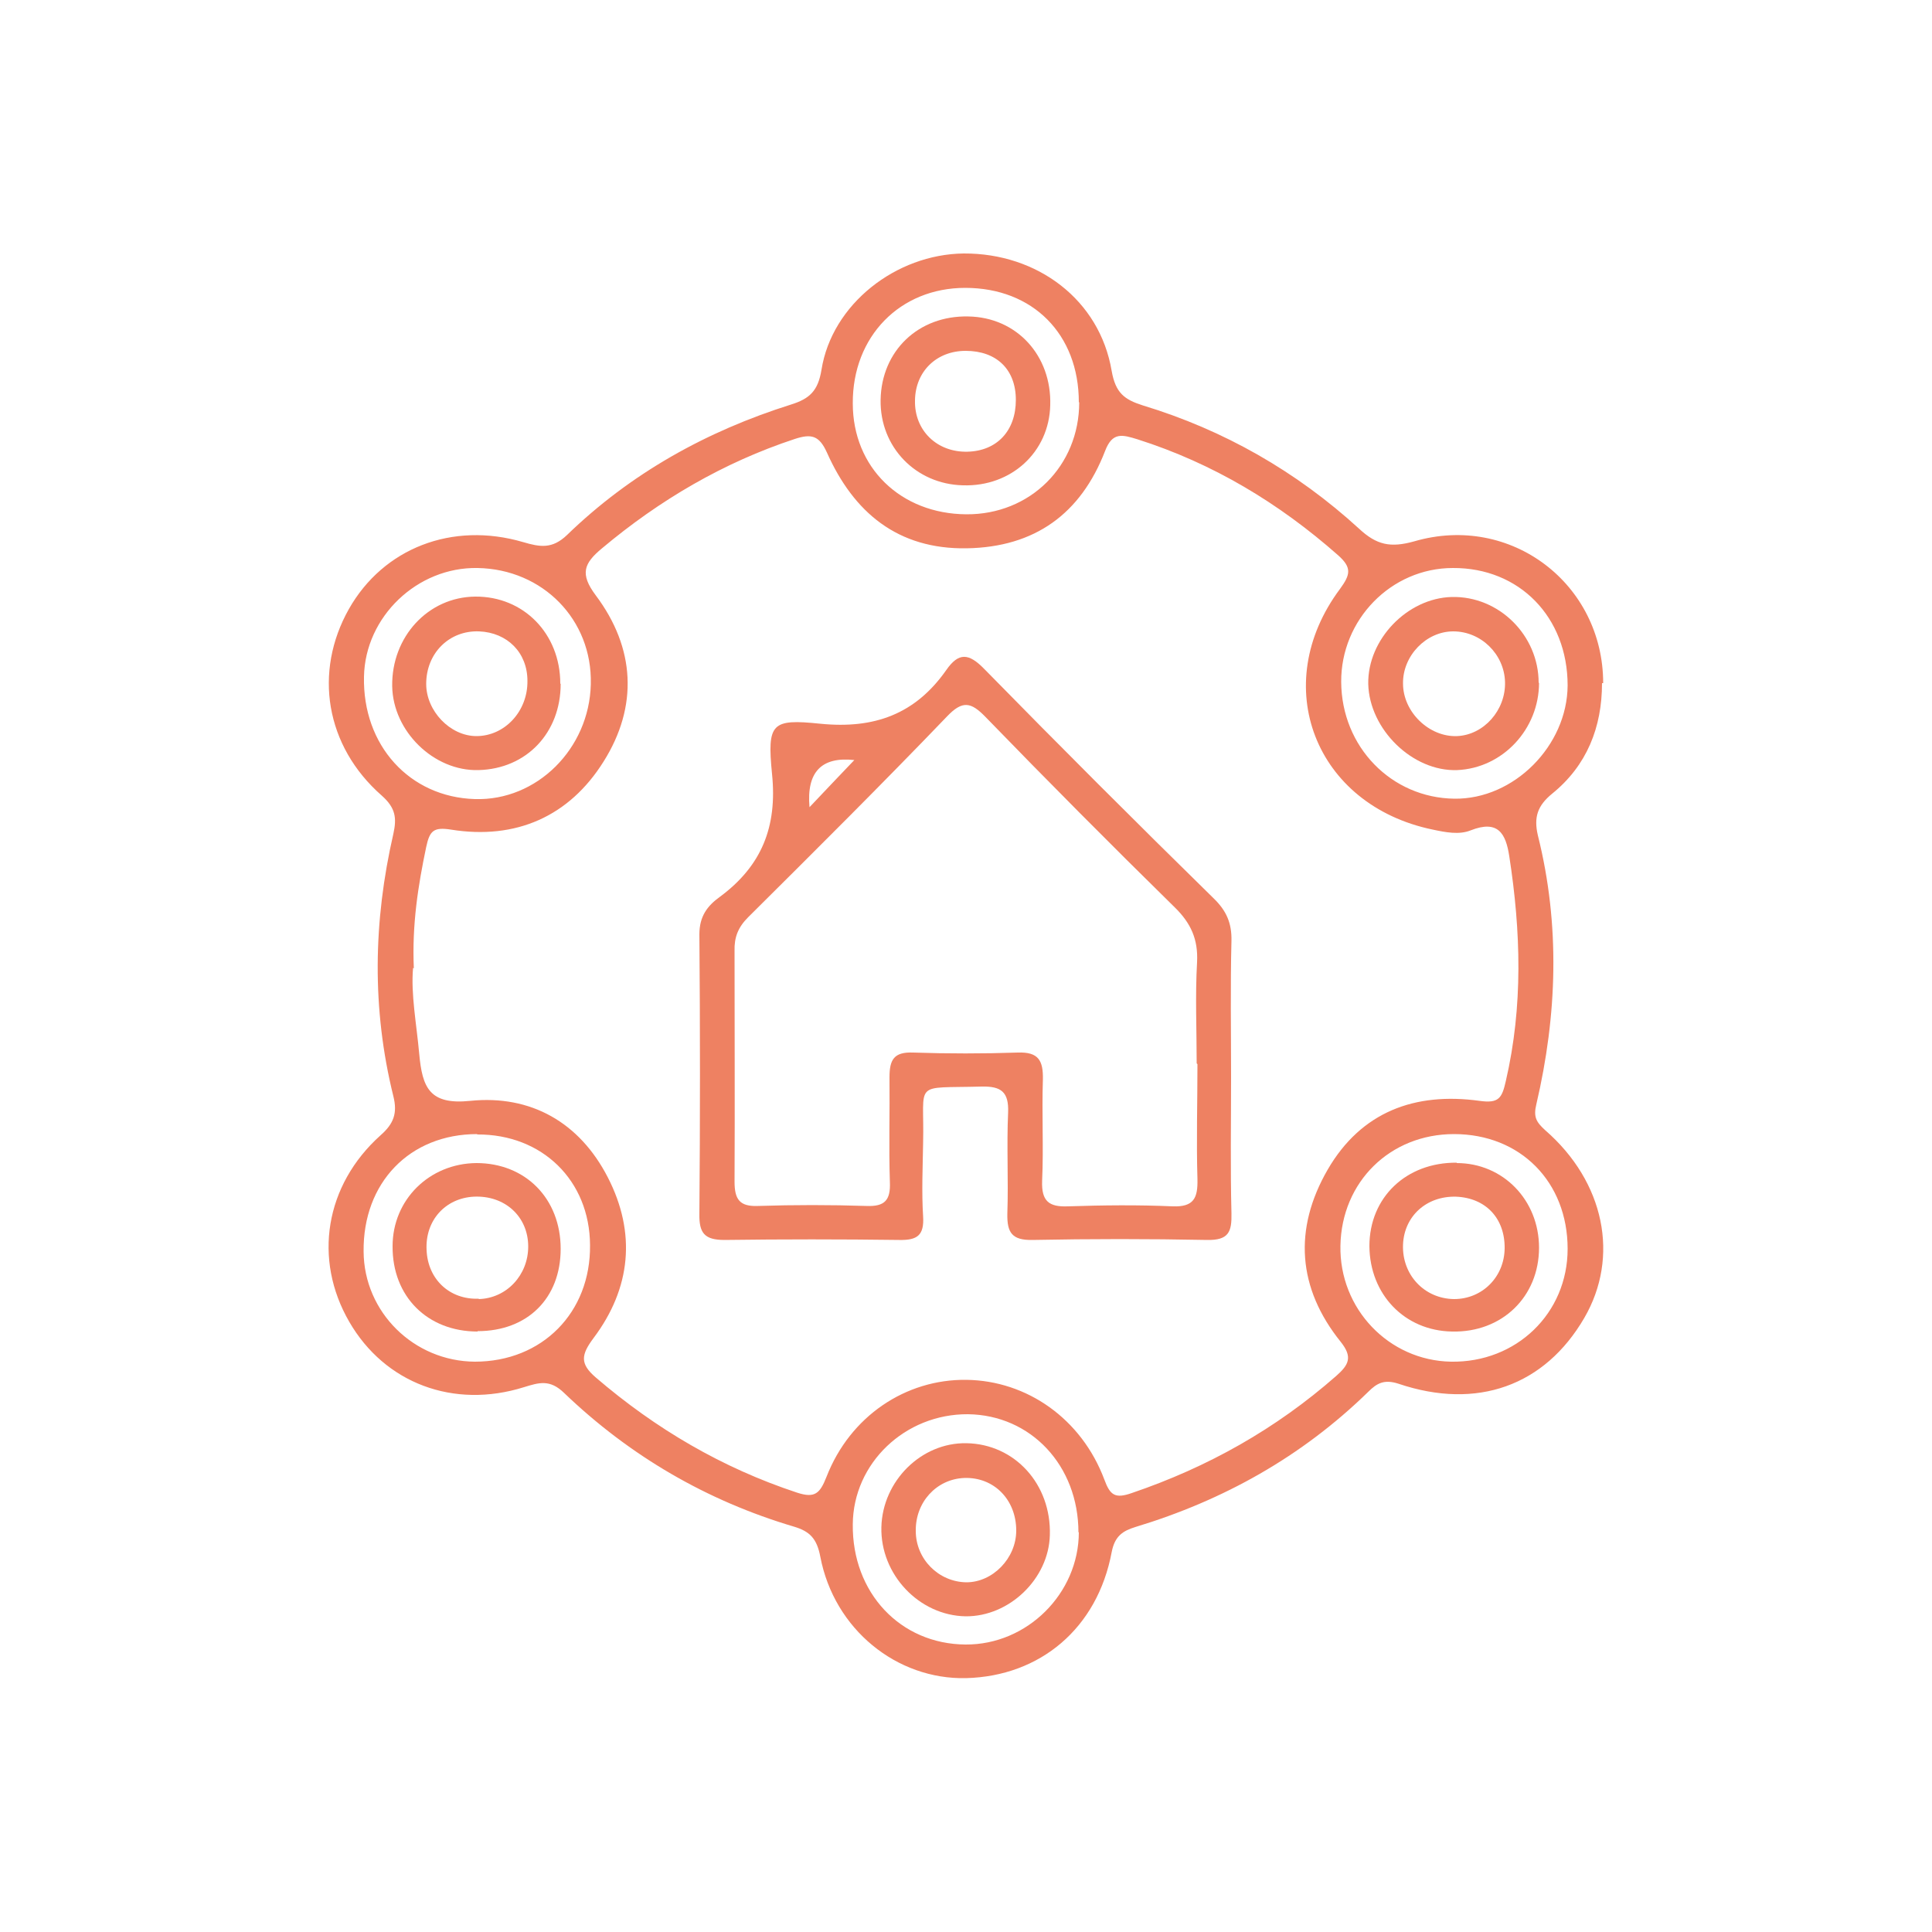 <?xml version="1.0" encoding="UTF-8"?><svg id="Layer_1" xmlns="http://www.w3.org/2000/svg" viewBox="0 0 50 50"><defs><style>.cls-1{fill:#ee8162;}</style></defs><path class="cls-1" d="m41.46,17.68c0,1.14-.39,2.13-1.29,2.86-.38.31-.48.61-.37,1.08.58,2.32.5,4.65-.04,6.96-.08.33,0,.46.23.67,1.54,1.34,1.93,3.28,1.01,4.86-1.02,1.75-2.77,2.39-4.81,1.7-.37-.12-.56-.01-.78.21-1.72,1.68-3.75,2.81-6.03,3.5-.32.1-.53.23-.61.65-.37,1.97-1.85,3.21-3.77,3.26-1.79.04-3.41-1.26-3.77-3.14-.09-.48-.28-.66-.68-.78-2.26-.67-4.25-1.83-5.95-3.46-.37-.36-.65-.27-1.04-.15-1.82.57-3.6-.1-4.52-1.69-.94-1.62-.63-3.54.81-4.83.34-.3.44-.57.33-1.01-.56-2.26-.52-4.53,0-6.79.09-.41.06-.67-.3-.99-1.46-1.28-1.77-3.2-.85-4.83.89-1.57,2.67-2.27,4.51-1.73.44.13.75.18,1.13-.18,1.65-1.6,3.61-2.69,5.8-3.38.48-.15.7-.35.79-.9.27-1.7,1.93-2.99,3.68-3.01,1.91-.01,3.52,1.2,3.83,3.04.1.57.33.74.8.89,2.11.64,3.98,1.71,5.6,3.19.46.43.82.5,1.43.33,2.5-.73,4.89,1.1,4.89,3.67Zm-30.77,7.37c-.06.68.09,1.45.16,2.23.08.86.26,1.32,1.32,1.21,1.57-.16,2.83.56,3.56,1.98.74,1.44.6,2.87-.37,4.16-.32.43-.36.66.06,1.02,1.55,1.33,3.27,2.34,5.21,2.98.46.15.59.02.76-.41.61-1.57,2.05-2.53,3.62-2.51,1.57.02,2.98,1.01,3.57,2.58.15.41.28.5.71.35,1.97-.67,3.73-1.66,5.29-3.03.33-.29.43-.49.12-.88-1.12-1.39-1.23-2.92-.34-4.46.87-1.5,2.26-2.01,3.93-1.78.5.07.58-.07.68-.51.45-1.94.39-3.88.09-5.82-.09-.59-.29-.95-1-.67-.3.12-.65.05-.98-.02-3.05-.63-4.26-3.74-2.4-6.23.27-.37.31-.55-.05-.87-1.53-1.35-3.24-2.38-5.19-3-.39-.12-.65-.2-.84.3-.63,1.63-1.82,2.49-3.58,2.52-1.79.03-2.93-.93-3.62-2.48-.2-.44-.4-.49-.83-.35-1.85.61-3.5,1.58-4.99,2.83-.47.39-.58.66-.16,1.22,1.02,1.36,1.1,2.87.2,4.3-.89,1.42-2.27,2.03-3.95,1.76-.45-.07-.55.03-.64.45-.21,1-.37,2.01-.32,3.14Zm1.66,4.3c-1.75,0-2.96,1.26-2.94,3.04.01,1.57,1.3,2.84,2.88,2.85,1.74,0,3-1.27,2.98-3.02-.01-1.67-1.24-2.87-2.92-2.86Zm15.57-18.94c0-1.76-1.19-2.96-2.94-2.96-1.69,0-2.92,1.26-2.91,2.99,0,1.66,1.24,2.86,2.94,2.87,1.65.01,2.92-1.25,2.92-2.9Zm-.01,29.25c0-1.73-1.23-3.04-2.86-3.06-1.63-.01-2.97,1.27-2.98,2.85-.02,1.77,1.23,3.1,2.92,3.11,1.59.01,2.93-1.32,2.93-2.91Zm12.66-7.34c0-1.73-1.22-2.97-2.94-2.97-1.65,0-2.91,1.23-2.94,2.89-.03,1.63,1.25,2.97,2.86,3,1.69.03,3.02-1.25,3.02-2.92Zm-25.28-14.62c.04-1.66-1.24-2.97-2.93-3-1.56-.03-2.91,1.26-2.94,2.81-.04,1.78,1.18,3.12,2.87,3.17,1.6.05,2.96-1.3,3-2.97Zm25.28.04c0-1.77-1.25-3.05-2.97-3.04-1.6,0-2.9,1.34-2.89,2.95.01,1.68,1.3,3,2.93,3.02,1.54.02,2.92-1.37,2.93-2.93Z"/><path class="cls-1" d="m31.86,27.88c0,1.18-.02,2.35.01,3.52.01.48-.07.7-.63.69-1.51-.03-3.01-.03-4.52,0-.53.01-.66-.19-.65-.68.03-.87-.02-1.75.02-2.62.02-.53-.18-.68-.68-.67-1.82.05-1.48-.17-1.52,1.46-.01.63-.04,1.27,0,1.9.03.49-.15.62-.62.61-1.51-.02-3.01-.02-4.52,0-.52,0-.66-.18-.65-.68.02-2.41.02-4.82,0-7.23,0-.47.21-.74.53-.97,1.08-.8,1.49-1.81,1.35-3.18-.13-1.32-.01-1.43,1.25-1.3,1.4.14,2.46-.25,3.26-1.39.32-.46.58-.44.98-.03,1.96,2,3.94,3.98,5.94,5.94.33.32.47.64.46,1.1-.03,1.17-.01,2.35-.01,3.52h0Zm-.89-.36c0-.87-.04-1.75.01-2.62.03-.59-.16-1.01-.58-1.42-1.65-1.62-3.29-3.27-4.9-4.93-.37-.38-.59-.43-.99-.01-1.69,1.76-3.42,3.48-5.15,5.2-.26.26-.36.52-.35.87,0,1.99.01,3.98,0,5.97,0,.46.13.65.61.63.93-.03,1.87-.03,2.8,0,.48.02.63-.15.61-.62-.03-.9,0-1.81-.01-2.71,0-.45.11-.66.61-.64.9.03,1.81.03,2.71,0,.54-.02.66.21.65.7-.03.87.02,1.75-.02,2.62-.02.53.18.68.67.66.9-.03,1.81-.04,2.71,0,.55.02.65-.22.64-.7-.03-.99,0-1.99,0-2.98Zm-10.02-6.63c.46-.49.79-.83,1.16-1.22q-1.28-.14-1.16,1.22Z"/><path class="cls-1" d="m12.36,34.46c-1.3,0-2.21-.91-2.2-2.21,0-1.2.95-2.14,2.17-2.15,1.27,0,2.18.92,2.18,2.22,0,1.28-.86,2.13-2.15,2.13Zm.03-.84c.72-.02,1.28-.62,1.28-1.36,0-.78-.61-1.33-1.41-1.29-.74.04-1.26.62-1.22,1.38.03.76.6,1.29,1.35,1.26Z"/><path class="cls-1" d="m25.06,8.19c1.25.02,2.16,1.01,2.12,2.3-.03,1.21-1.01,2.11-2.26,2.07-1.22-.03-2.15-.99-2.13-2.21.02-1.27.98-2.19,2.27-2.16Zm1.23,2.16c0-.79-.5-1.27-1.3-1.27-.75,0-1.3.53-1.31,1.28-.02.78.57,1.35,1.36,1.33.76-.02,1.25-.54,1.25-1.34Z"/><path class="cls-1" d="m22.81,39.52c.03-1.19,1.03-2.19,2.2-2.17,1.25.02,2.2,1.06,2.16,2.38-.03,1.13-1.05,2.11-2.18,2.1-1.2-.02-2.21-1.08-2.18-2.31Zm.89.1c0,.73.59,1.32,1.31,1.33.68,0,1.29-.62,1.29-1.34,0-.8-.58-1.39-1.35-1.36-.71.03-1.26.62-1.25,1.37Z"/><path class="cls-1" d="m37.7,30.1c1.2,0,2.13.96,2.13,2.19,0,1.27-.96,2.2-2.25,2.17-1.23-.02-2.13-.96-2.14-2.21,0-1.26.95-2.17,2.26-2.16Zm1.24,2.21c.01-.78-.49-1.31-1.26-1.34-.76-.02-1.34.5-1.37,1.24-.03.78.55,1.4,1.32,1.41.73,0,1.3-.57,1.31-1.31Z"/><path class="cls-1" d="m14.51,17.7c0,1.26-.88,2.2-2.13,2.23-1.15.03-2.21-1-2.23-2.17-.02-1.28.93-2.31,2.15-2.32,1.25-.01,2.2.96,2.2,2.25Zm-3.48,0c0,.7.62,1.35,1.3,1.35.73,0,1.33-.64,1.32-1.43,0-.73-.52-1.25-1.25-1.28-.77-.03-1.37.56-1.37,1.36Z"/><path class="cls-1" d="m39.83,17.67c0,1.2-.94,2.21-2.12,2.26-1.15.04-2.27-1.05-2.3-2.23-.02-1.15,1.01-2.22,2.16-2.25,1.22-.03,2.25.99,2.25,2.22Zm-2.22-1.33c-.7,0-1.31.63-1.3,1.35,0,.74.68,1.39,1.4,1.36.69-.03,1.26-.67,1.24-1.4-.02-.72-.62-1.31-1.34-1.31Z"/></svg>